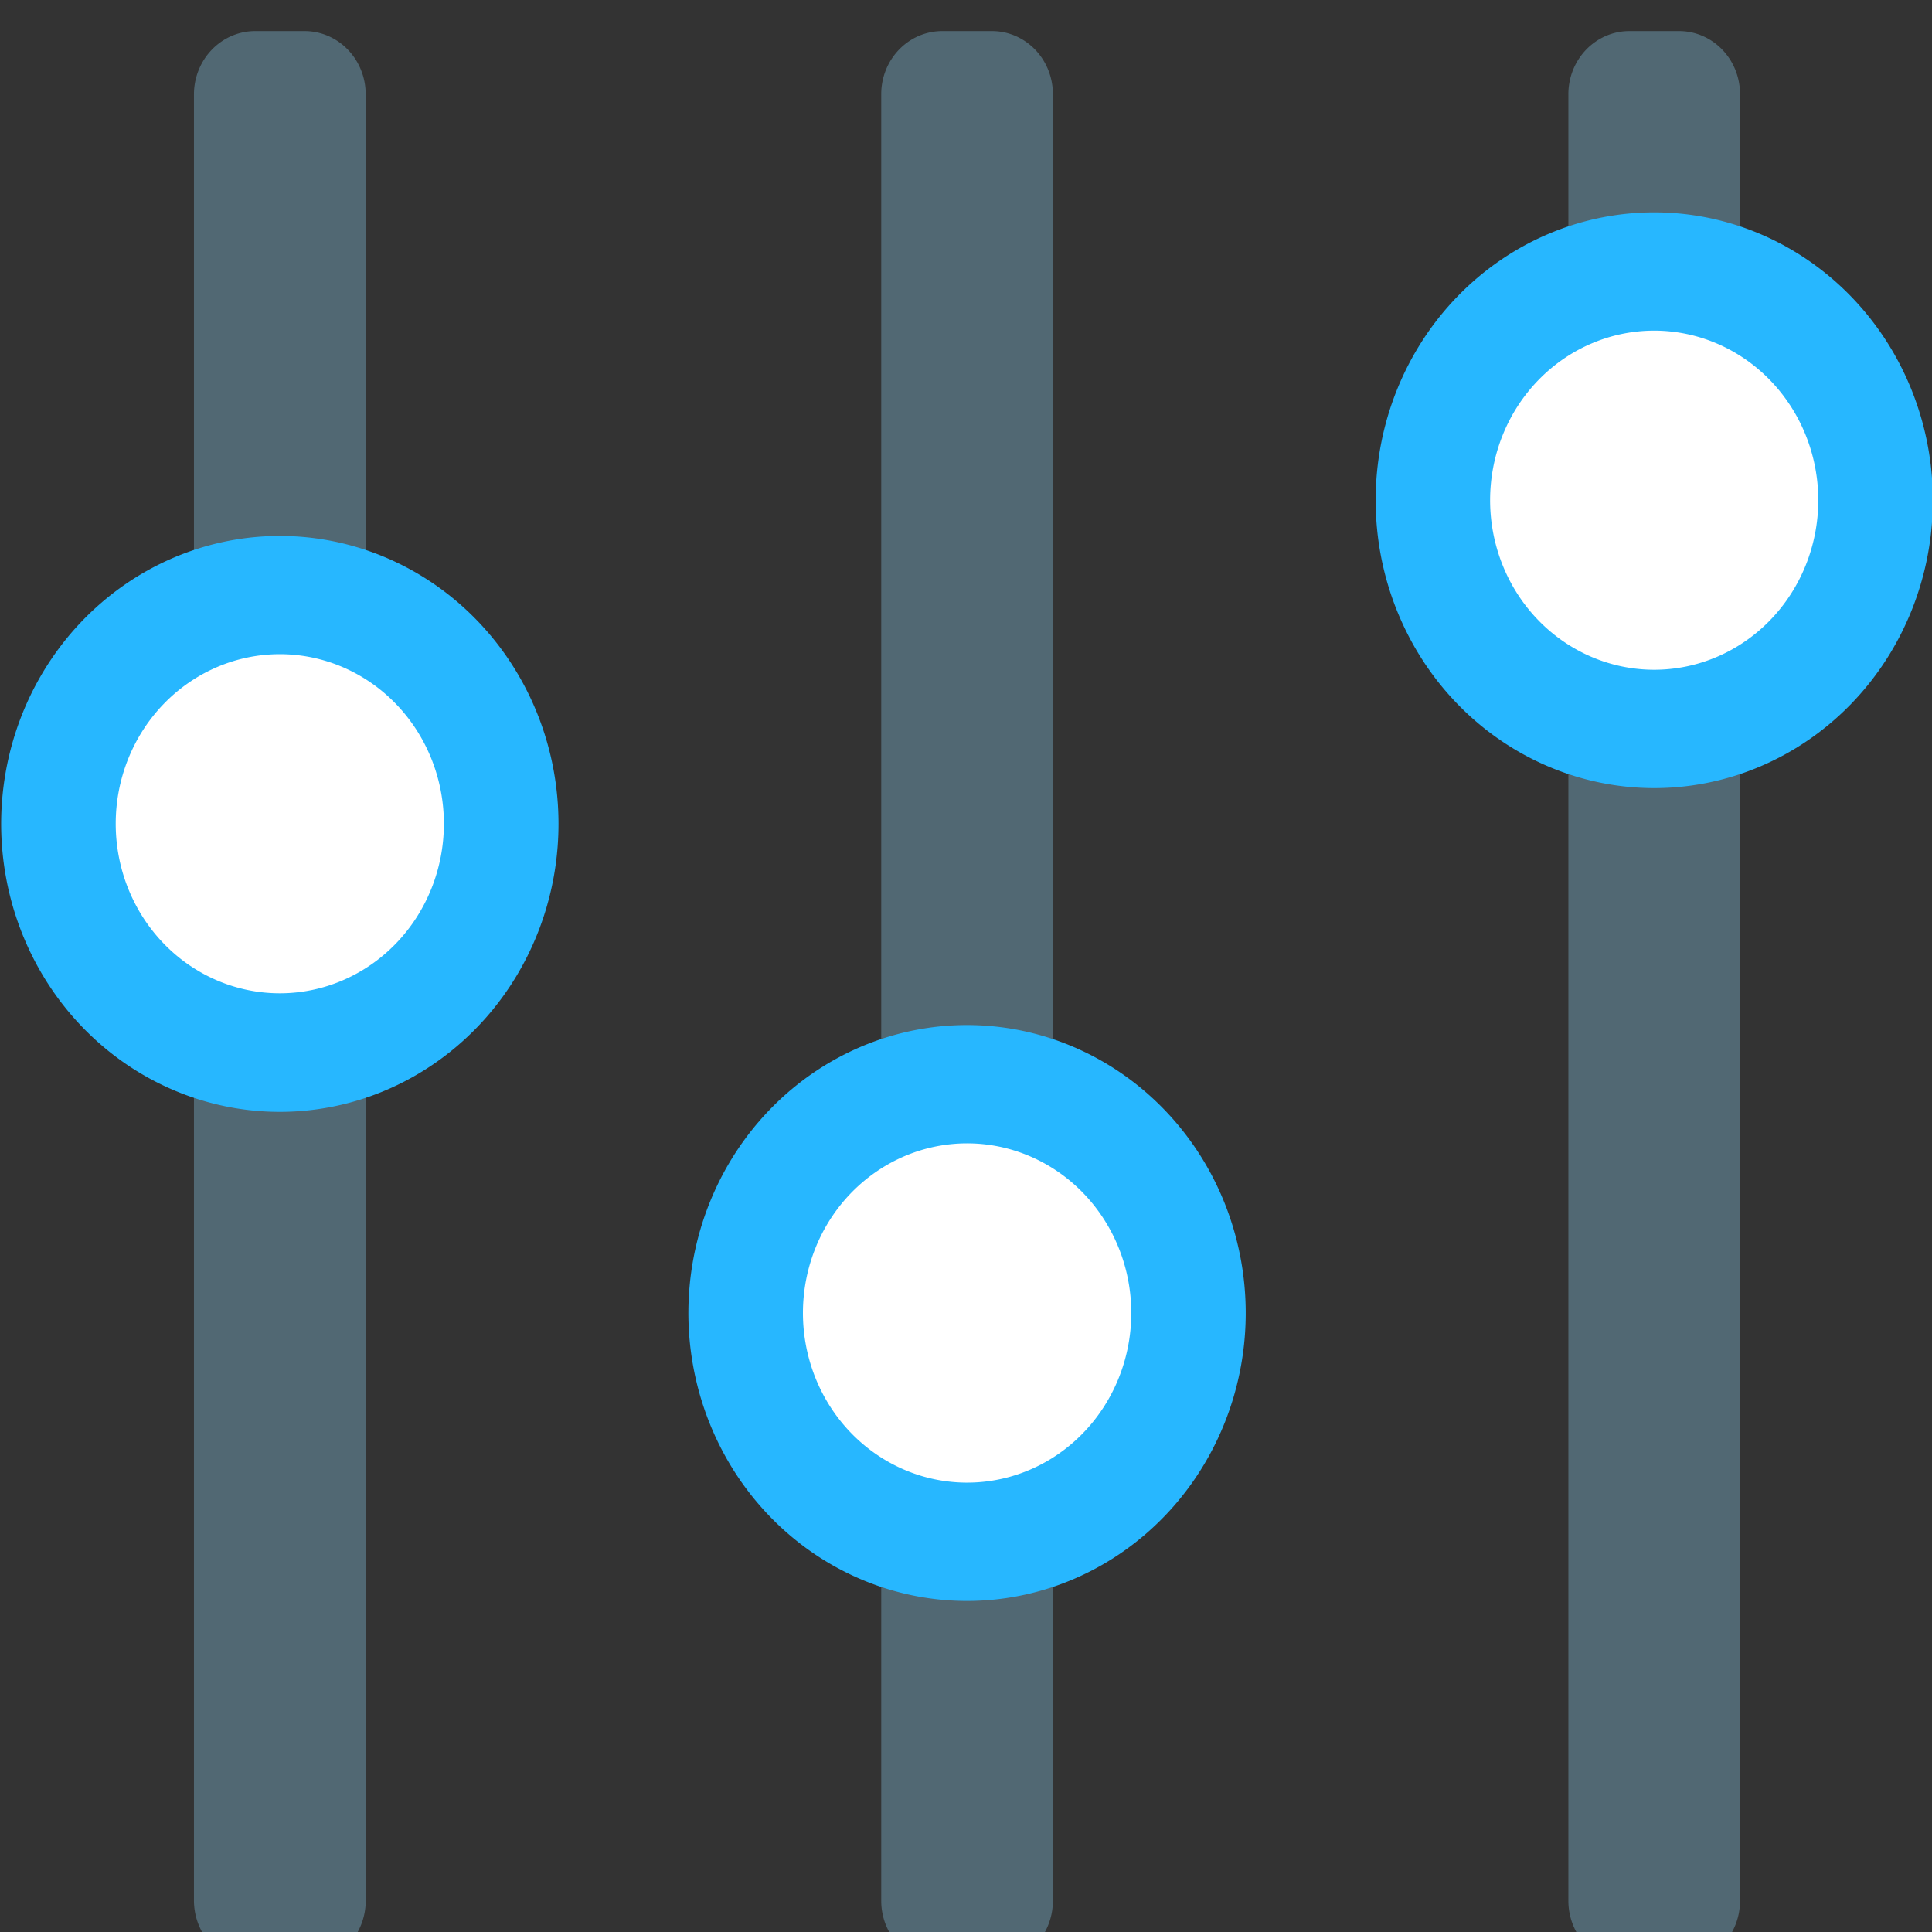 <?xml version="1.0" encoding="UTF-8" standalone="no"?>
<!-- Uploaded to: SVG Repo, www.svgrepo.com, Generator: SVG Repo Mixer Tools -->

<svg
   width="24"
   height="24"
   viewBox="0 -1.12 2.124 2.124"
   version="1.1"
   id="svg21"
   sodipodi:docname="general-settings.svg"
   inkscape:version="1.2.1 (9c6d41e410, 2022-07-14)"
   xmlns:inkscape="http://www.inkscape.org/namespaces/inkscape"
   xmlns:sodipodi="http://sodipodi.sourceforge.net/DTD/sodipodi-0.dtd"
   xmlns="http://www.w3.org/2000/svg"
   xmlns:svg="http://www.w3.org/2000/svg">
  <rect x="0" y="-1.12" width="2.124" height="2.124" fill="#333333" stroke="none"/>
  <defs
     id="defs25" />
  <sodipodi:namedview
     id="namedview23"
     pagecolor="#ffffff"
     bordercolor="#000000"
     borderopacity="0.25"
     inkscape:showpageshadow="2"
     inkscape:pageopacity="0.0"
     inkscape:pagecheckerboard="true"
     inkscape:deskcolor="#d1d1d1"
     showgrid="false"
     inkscape:zoom="33.916664"
     inkscape:cx="12.000001"
     inkscape:cy="12.000001"
     inkscape:window-width="1920"
     inkscape:window-height="1017"
     inkscape:window-x="-8"
     inkscape:window-y="-8"
     inkscape:window-maximized="1"
     inkscape:current-layer="svg21" />
  <g
     id="settings_preferences"
     data-name="settings preferences"
     transform="matrix(0.03,0,0,0.031,-20.02,-55.843)">
    <g
       id="Group_156"
       data-name="Group 156">
      <g
         id="Group_154"
         data-name="Group 154">
        <path
           id="Path_370"
           data-name="Path 370"
           d="m 680.736,1832.669 a 2.243,2.243 0 0 1 -2.234,2.236 h -1.817 a 2.249,2.249 0 0 1 -2.244,-2.236 v -64.076 a 2.245,2.245 0 0 1 2.244,-2.233 h 1.815 a 2.239,2.239 0 0 1 2.234,2.233 z"
           fill="#516873" />
      </g>
      <g
         id="Group_155"
         data-name="Group 155">
        <path
           id="Path_371"
           data-name="Path 371"
           d="m 687.8,1794.474 a 10.212,10.212 0 1 1 -10.214,-10.209 10.209,10.209 0 0 1 10.214,10.209 z"
           fill="#27b7ff" />
        <path
           id="Path_372"
           data-name="Path 372"
           d="m 683.6,1794.474 a 6.013,6.013 0 1 1 -6.015,-6.016 6.011,6.011 0 0 1 6.015,6.016 z"
           fill="#ffffff" />
      </g>
    </g>
    <g
       id="Group_159"
       data-name="Group 159">
      <g
         id="Group_157"
         data-name="Group 157">
        <path
           id="Rectangle_39"
           data-name="Rectangle 39"
           d="m 2.236,0 h 1.82 A 2.233,2.233 0 0 1 6.29,2.233 V 66.312 A 2.232,2.232 0 0 1 4.058,68.544 H 2.234 A 2.234,2.234 0 0 1 0,66.311 V 2.236 A 2.236,2.236 0 0 1 2.236,0 Z"
           transform="translate(699.627,1766.36)"
           fill="#516873" />
      </g>
      <g
         id="Group_158"
         data-name="Group 158">
        <path
           id="Path_373"
           data-name="Path 373"
           d="m 712.984,1811.821 a 10.212,10.212 0 1 1 -10.21,-10.211 10.215,10.215 0 0 1 10.21,10.211 z"
           fill="#27b7ff" />
        <path
           id="Path_374"
           data-name="Path 374"
           d="m 708.79,1811.821 a 6.016,6.016 0 1 1 -6.016,-6.015 6.015,6.015 0 0 1 6.016,6.015 z"
           fill="#ffffff" />
      </g>
    </g>
    <g
       id="Group_162"
       data-name="Group 162">
      <g
         id="Group_160"
         data-name="Group 160">
        <path
           id="Rectangle_40"
           data-name="Rectangle 40"
           d="m 2.236,0 h 1.82 A 2.233,2.233 0 0 1 6.29,2.233 V 66.312 A 2.232,2.232 0 0 1 4.058,68.544 H 2.234 A 2.234,2.234 0 0 1 0,66.311 V 2.236 A 2.236,2.236 0 0 1 2.236,0 Z"
           transform="translate(724.808,1766.36)"
           fill="#516873" />
      </g>
      <g
         id="Group_161"
         data-name="Group 161">
        <path
           id="Path_375"
           data-name="Path 375"
           d="M 738.164,1783 A 10.209,10.209 0 1 1 727.955,1772.789 10.209,10.209 0 0 1 738.164,1783 Z"
           fill="#27b7ff" />
        <path
           id="Path_376"
           data-name="Path 376"
           d="m 733.966,1783 a 6.013,6.013 0 1 1 -6.011,-6.016 6.015,6.015 0 0 1 6.011,6.016 z"
           fill="#ffffff" />
      </g>
    </g>
  </g>
</svg>

